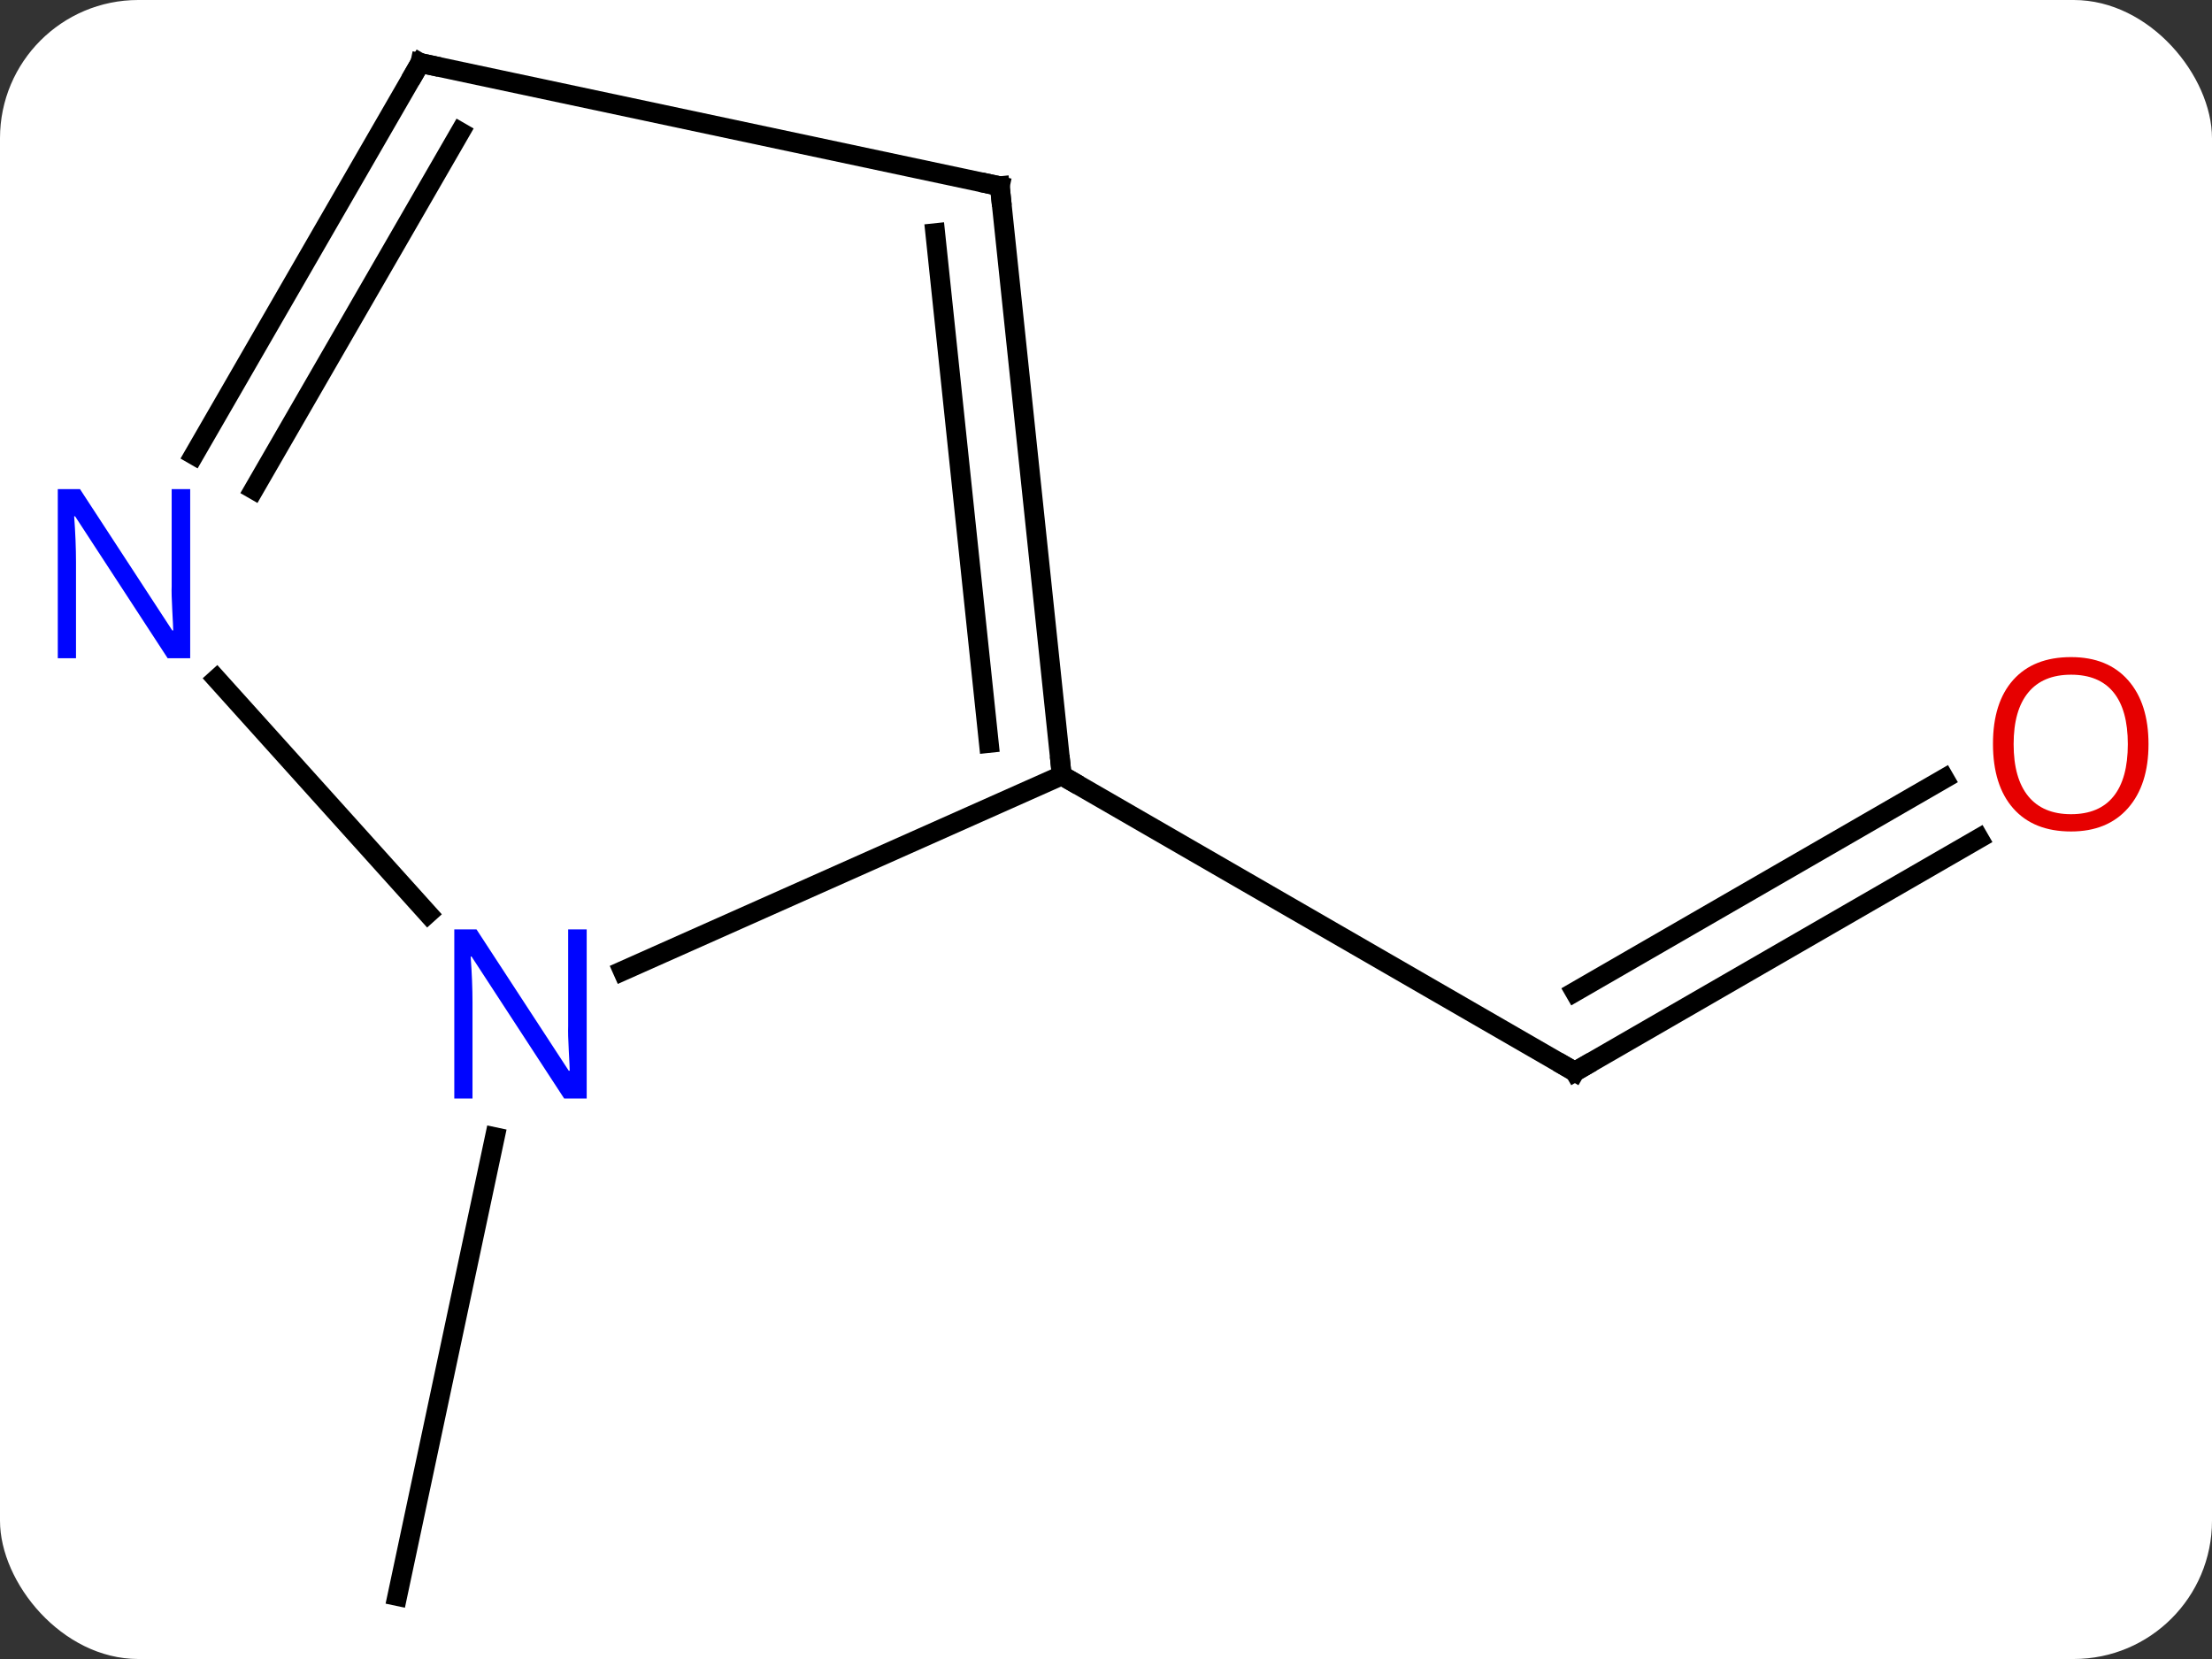 <svg width="112" viewBox="0 0 112 84" style="fill-opacity:1; color-rendering:auto; color-interpolation:auto; text-rendering:auto; stroke:black; stroke-linecap:square; stroke-miterlimit:10; shape-rendering:auto; stroke-opacity:1; fill:black; stroke-dasharray:none; font-weight:normal; stroke-width:1; font-family:'Open Sans'; font-style:normal; stroke-linejoin:miter; font-size:12; stroke-dashoffset:0; image-rendering:auto;" height="84" class="cas-substance-image" xmlns:xlink="http://www.w3.org/1999/xlink" xmlns="http://www.w3.org/2000/svg"><rect x="0" y="0" width="112" height="84" fill="#333333" stroke="none"/><svg class="cas-substance-single-component"><rect y="0" x="0" width="112" stroke="none" ry="7" rx="7" height="84" fill="white" class="cas-substance-group"/><svg y="0" x="0" width="112" viewBox="0 0 112 84" style="fill:black;" height="84" class="cas-substance-single-component-image"><svg><g><g transform="translate(56,42)" style="text-rendering:geometricPrecision; color-rendering:optimizeQuality; color-interpolation:linearRGB; stroke-linecap:butt; image-rendering:optimizeQuality;"><line y2="0.453" y1="12.264" x2="44.199" x1="23.739" style="fill:none;"/><line y2="-2.579" y1="8.223" x2="42.449" x1="23.739" style="fill:none;"/><line y2="-2.736" y1="12.264" x2="-2.241" x1="23.739" style="fill:none;"/><line y2="15.578" y1="38.811" x2="-30.945" x1="-35.883" style="fill:none;"/><line y2="7.159" y1="-2.736" x2="-24.467" x1="-2.241" style="fill:none;"/><line y2="-32.571" y1="-2.736" x2="-5.376" x1="-2.241" style="fill:none;"/><line y2="-30.196" y1="-4.38" x2="-8.646" x1="-5.933" style="fill:none;"/><line y2="-7.62" y1="4.257" x2="-45.032" x1="-34.336" style="fill:none;"/><line y2="-38.811" y1="-32.571" x2="-34.722" x1="-5.376" style="fill:none;"/><line y2="-38.811" y1="-18.966" x2="-34.722" x1="-46.178" style="fill:none;"/><line y2="-35.311" y1="-17.216" x2="-32.701" x1="-43.147" style="fill:none;"/><path style="fill:none; stroke-miterlimit:5;" d="M24.172 12.014 L23.739 12.264 L23.306 12.014"/></g><g transform="translate(55.125,40.484)" style="stroke-linecap:butt; fill:rgb(230,0,0); text-rendering:geometricPrecision; color-rendering:optimizeQuality; image-rendering:optimizeQuality; font-family:'Open Sans'; stroke:rgb(230,0,0); color-interpolation:linearRGB; stroke-miterlimit:5;"><path style="stroke:none;" d="M53.66 -2.806 Q53.66 -0.744 52.62 0.436 Q51.581 1.616 49.738 1.616 Q47.847 1.616 46.816 0.452 Q45.785 -0.713 45.785 -2.822 Q45.785 -4.916 46.816 -6.064 Q47.847 -7.213 49.738 -7.213 Q51.597 -7.213 52.628 -6.041 Q53.66 -4.869 53.66 -2.806 ZM46.831 -2.806 Q46.831 -1.072 47.574 -0.166 Q48.316 0.741 49.738 0.741 Q51.16 0.741 51.886 -0.158 Q52.613 -1.056 52.613 -2.806 Q52.613 -4.541 51.886 -5.431 Q51.16 -6.322 49.738 -6.322 Q48.316 -6.322 47.574 -5.423 Q46.831 -4.525 46.831 -2.806 Z"/></g><g transform="matrix(1,0,0,1,56,42)" style="stroke-linecap:butt; text-rendering:geometricPrecision; color-rendering:optimizeQuality; image-rendering:optimizeQuality; font-family:'Open Sans'; color-interpolation:linearRGB; stroke-miterlimit:5;"><path style="fill:none;" d="M-2.293 -3.233 L-2.241 -2.736 L-1.808 -2.486"/><path style="fill:rgb(0,5,255); stroke:none;" d="M-26.294 13.621 L-27.435 13.621 L-32.123 6.434 L-32.169 6.434 Q-32.076 7.699 -32.076 8.746 L-32.076 13.621 L-32.998 13.621 L-32.998 5.059 L-31.873 5.059 L-27.201 12.215 L-27.154 12.215 Q-27.154 12.059 -27.201 11.199 Q-27.248 10.34 -27.232 9.965 L-27.232 5.059 L-26.294 5.059 L-26.294 13.621 Z"/><path style="fill:none;" d="M-5.324 -32.074 L-5.376 -32.571 L-5.865 -32.675"/><path style="fill:rgb(0,5,255); stroke:none;" d="M-46.37 -8.672 L-47.511 -8.672 L-52.199 -15.859 L-52.245 -15.859 Q-52.152 -14.594 -52.152 -13.547 L-52.152 -8.672 L-53.074 -8.672 L-53.074 -17.234 L-51.949 -17.234 L-47.277 -10.078 L-47.23 -10.078 Q-47.23 -10.234 -47.277 -11.094 Q-47.324 -11.953 -47.308 -12.328 L-47.308 -17.234 L-46.37 -17.234 L-46.37 -8.672 Z"/><path style="fill:none;" d="M-34.233 -38.707 L-34.722 -38.811 L-34.972 -38.378"/></g></g></svg></svg></svg></svg>